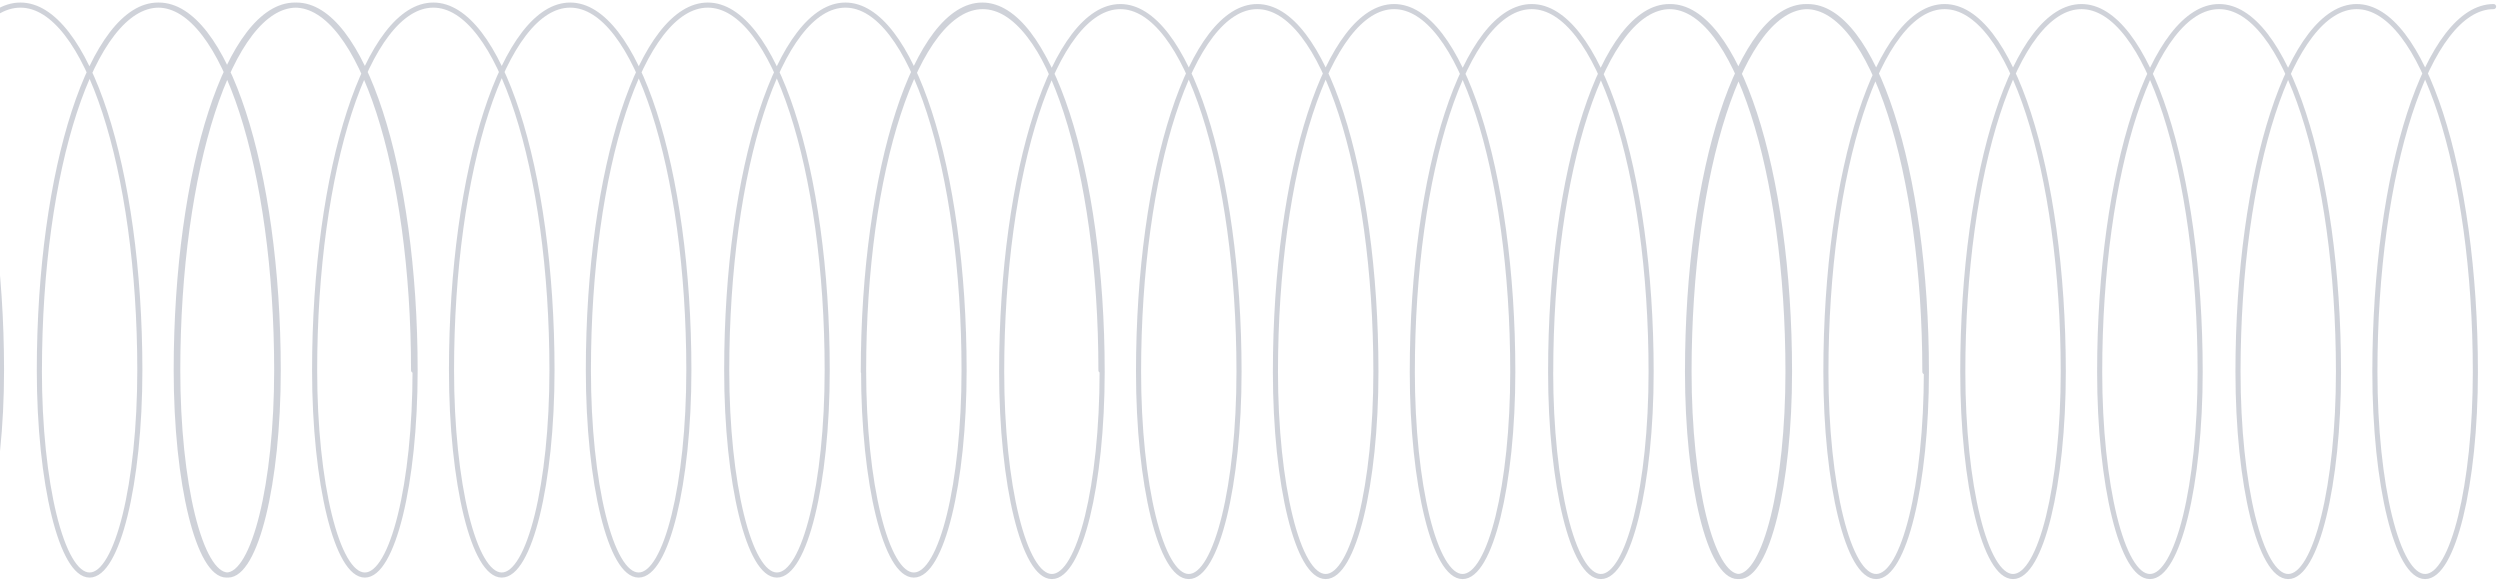 <svg width="490" height="114" viewBox="0 0 490 114" fill="none" xmlns="http://www.w3.org/2000/svg">
<path opacity="0.5" d="M377.276 72.88C377.276 33.343 366.862 1.292 354.015 1.292C341.169 1.292 330.754 33.343 330.754 72.88C330.754 95.038 335.163 113 340.601 113C346.039 113 350.448 95.038 350.448 72.88C350.448 33.343 340.033 1.292 327.187 1.292C314.34 1.292 303.925 33.343 303.925 72.88C303.925 95.038 308.334 113 313.772 113C319.211 113 323.619 95.038 323.619 72.88C323.619 33.343 313.141 1.292 300.215 1.292C287.29 1.292 276.812 33.343 276.812 72.88C276.812 95.038 281.22 113 286.659 113C292.097 113 296.505 95.038 296.505 72.88C296.505 33.343 286.091 1.292 273.244 1.292C260.397 1.292 249.984 33.343 249.984 72.88C249.984 95.038 254.391 113 259.83 113C265.268 113 269.677 95.038 269.677 72.88C269.677 33.343 259.262 1.292 246.415 1.292C233.569 1.292 223.155 33.343 223.155 72.88C223.155 95.038 227.563 113 233.001 113C238.439 113 242.848 95.038 242.848 72.88C242.848 33.343 232.433 1.292 219.587 1.292C206.741 1.292 196.326 33.343 196.326 72.88C196.326 95.038 200.735 113 206.173 113C211.61 113 216.019 95.038 216.019 72.88C216.019 33.343 205.541 1.292 192.616 1.292C179.691 1.292 169.212 33.343 169.212 72.88M488.739 1.292C475.892 1.292 465.478 33.343 465.478 72.88C465.478 95.038 469.886 113 475.325 113C480.763 113 485.171 95.038 485.171 72.88C485.171 33.343 474.757 1.292 461.91 1.292C449.064 1.292 438.649 33.343 438.649 72.88C438.649 95.038 443.058 113 448.496 113C453.934 113 458.343 95.038 458.343 72.88C458.343 33.343 447.864 1.292 434.939 1.292C422.014 1.292 411.535 33.343 411.535 72.88C411.535 95.038 415.944 113 421.382 113C426.82 113 431.228 95.038 431.228 72.88C431.228 33.343 420.814 1.292 407.968 1.292C395.121 1.292 384.707 33.343 384.707 72.88C384.707 95.038 389.115 113 394.553 113C399.992 113 404.4 95.038 404.4 72.88C404.4 33.343 393.986 1.292 381.139 1.292C368.292 1.292 357.878 33.343 357.878 72.88C357.878 95.038 362.287 113 367.724 113C373.163 113 377.572 95.038 377.572 72.88C377.572 33.343 367.157 1.292 354.311 1.292C341.464 1.292 331.05 33.343 331.049 72.88C331.049 95.038 335.458 113 340.896 113C346.334 113 350.743 95.038 350.743 72.88C350.743 33.343 340.265 1.292 327.34 1.292C314.414 1.292 303.936 33.343 303.936 72.88M81.064 72.588C81.064 33.051 70.65 1 57.803 1C44.956 1 34.542 33.051 34.542 72.588C34.542 94.745 38.951 112.708 44.389 112.708C49.827 112.708 54.236 94.745 54.236 72.588C54.236 33.051 43.821 1 30.975 1C18.128 1 7.713 33.051 7.713 72.588C7.713 94.745 12.122 112.708 17.56 112.708C22.998 112.708 27.407 94.745 27.407 72.588C27.407 33.051 16.929 1 4.003 1C-8.922 1 -19.401 33.051 -19.401 72.588C-19.401 94.745 -14.992 112.708 -9.554 112.708C-4.115 112.708 0.293 94.745 0.293 72.588C0.293 33.051 -10.121 1 -22.968 1C-35.815 1 -46.229 33.051 -46.229 72.588C-46.229 94.745 -41.821 112.708 -36.382 112.708C-30.944 112.708 -26.535 94.745 -26.535 72.588C-26.535 33.051 -36.95 1 -49.797 1C-62.644 1 -73.057 33.051 -73.057 72.588C-73.057 94.745 -68.649 112.708 -63.211 112.708C-57.773 112.708 -53.364 94.745 -53.364 72.588C-53.364 33.051 -63.779 1 -76.625 1C-89.472 1 -99.886 33.051 -99.886 72.588C-99.886 94.745 -95.478 112.708 -90.039 112.708C-84.602 112.708 -80.193 94.745 -80.193 72.588C-80.193 33.051 -90.671 1 -103.596 1M215.788 72.588C215.788 33.051 205.373 1 192.527 1C179.68 1 169.266 33.051 169.266 72.588C169.266 94.745 173.674 112.708 179.112 112.708C184.551 112.708 188.959 94.745 188.959 72.588C188.959 33.051 178.545 1 165.698 1C152.851 1 142.437 33.051 142.437 72.588C142.437 94.745 146.846 112.708 152.284 112.708C157.722 112.708 162.131 94.745 162.131 72.588C162.131 33.051 151.652 1 138.727 1C125.802 1 115.323 33.051 115.323 72.588C115.323 94.745 119.732 112.708 125.17 112.708C130.608 112.708 135.016 94.745 135.016 72.588C135.016 33.051 124.602 1 111.756 1C98.909 1 88.495 33.051 88.495 72.588C88.495 94.745 92.903 112.708 98.341 112.708C103.779 112.708 108.188 94.745 108.188 72.588C108.188 33.051 97.773 1 84.927 1C72.08 1 61.666 33.051 61.666 72.588C61.666 94.745 66.075 112.708 71.512 112.708C76.951 112.708 81.359 94.745 81.359 72.588C81.359 33.051 70.945 1 58.099 1C45.252 1 34.837 33.051 34.837 72.588C34.837 94.745 39.246 112.708 44.684 112.708C50.122 112.708 54.531 94.745 54.531 72.588C54.531 33.051 44.053 1 31.127 1C18.202 1 7.723 33.051 7.723 72.588" stroke="#A1A6B4" stroke-linecap="round"/>
</svg>
